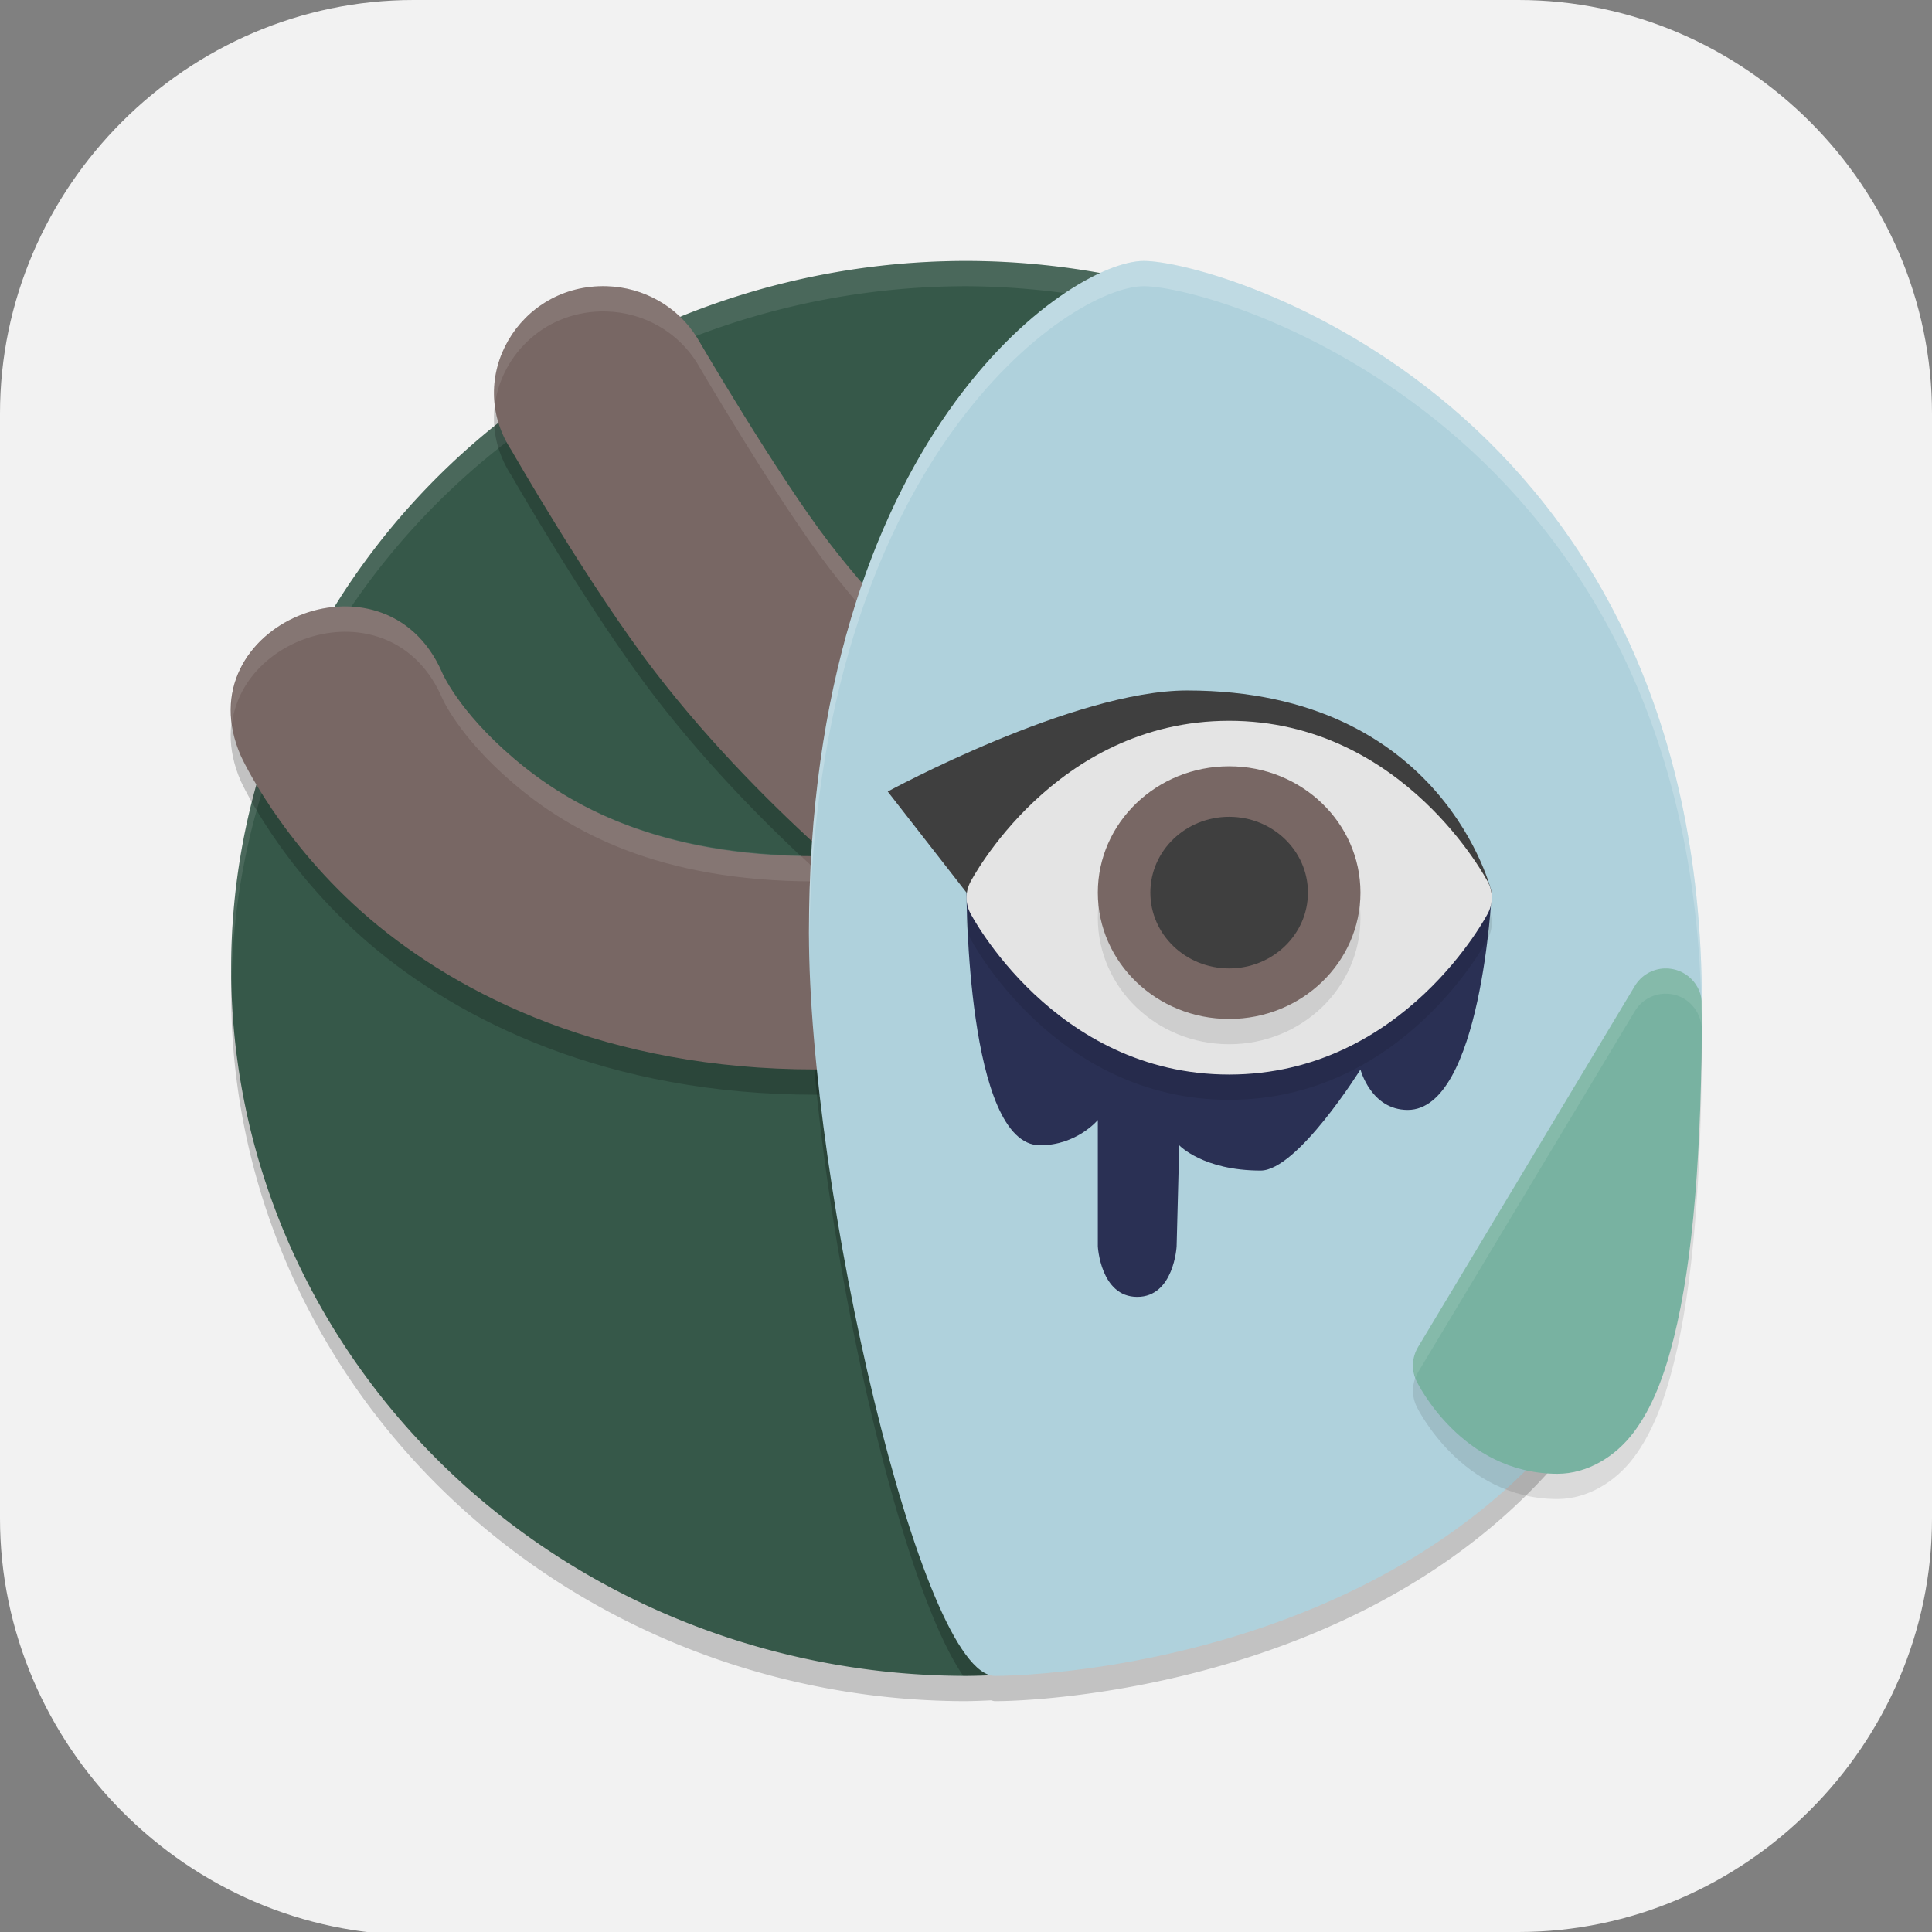 <?xml version="1.0" encoding="UTF-8" standalone="no"?>
<svg
   id="_图层_1"
   version="1.1"
   viewBox="0 0 64 64" width="22" height="22"
   sodipodi:docname="soma.svg"
   xml:space="preserve"
   inkscape:version="1.4 (e7c3feb100, 2024-10-09)"
   xmlns:inkscape="http://www.inkscape.org/namespaces/inkscape"
   xmlns:sodipodi="http://sodipodi.sourceforge.net/DTD/sodipodi-0.dtd"
   xmlns:xlink="http://www.w3.org/1999/xlink"
   xmlns="http://www.w3.org/2000/svg"
   xmlns:svg="http://www.w3.org/2000/svg"><rect x="0" y="0" width="64" height="64" fill="#808080" stroke="none"/><sodipodi:namedview
     id="namedview26"
     pagecolor="#505050"
     bordercolor="#eeeeee"
     borderopacity="1"
     inkscape:showpageshadow="0"
     inkscape:pageopacity="0"
     inkscape:pagecheckerboard="0"
     inkscape:deskcolor="#505050"
     inkscape:zoom="10.6875"
     inkscape:cx="32"
     inkscape:cy="32"
     inkscape:window-width="1920"
     inkscape:window-height="939"
     inkscape:window-x="0"
     inkscape:window-y="34"
     inkscape:window-maximized="1"
     inkscape:current-layer="_图层_1" /><!-- Generator: Adobe Illustrator 29.0.1, SVG Export Plug-In . SVG Version: 2.1.0 Build 192)  --><defs
     id="defs6"><style
       id="style1">
      .st0 {
        fill-opacity: .5;
      }

      .st0, .st1, .st2, .st3, .st4, .st5, .st6, .st7 {
        fill: #fff;
      }

      .st8 {
        fill: #133c9a;
      }

      .st2, .st9 {
        display: none;
      }

      .st3 {
        fill-opacity: .2;
      }

      .st4 {
        fill-opacity: .9;
      }

      .st10 {
        fill: #3370ff;
      }

      .st11 {
        fill: url(#_未命名的渐变_3);
      }

      .st12 {
        fill: url(#_未命名的渐变);
      }

      .st5 {
        fill-opacity: .3;
      }

      .st6 {
        fill-opacity: 0;
      }

      .st7 {
        fill-opacity: .7;
      }

      .st13 {
        fill: #00d6b9;
      }

      .st14 {
        fill: url(#_未命名的渐变_2);
      }
    </style><radialGradient
       id="_未命名的渐变"
       data-name="未命名的渐变"
       cx="123.9"
       cy="-40.2"
       fx="123.9"
       fy="-40.2"
       r="59.4"
       gradientTransform="translate(-26.8 25.5) scale(.6 -.7)"
       gradientUnits="userSpaceOnUse"><stop
         offset="0"
         stop-color="#db202e"
         id="stop1" /><stop
         offset="1"
         stop-color="#e01b24"
         id="stop2" /></radialGradient><radialGradient
       id="_未命名的渐变_2"
       data-name="未命名的渐变 2"
       cx="67.6"
       cy="26.8"
       fx="67.6"
       fy="26.8"
       r="105.2"
       gradientTransform="translate(-26.6 25.3) scale(.6 -.7)"
       gradientUnits="userSpaceOnUse"><stop
         offset="0"
         stop-color="#ffb648"
         id="stop3" /><stop
         offset="1"
         stop-color="#ff7800"
         stop-opacity="0"
         id="stop4" /></radialGradient><radialGradient
       id="_未命名的渐变_3"
       data-name="未命名的渐变 3"
       cx="61.7"
       cy="18.6"
       fx="61.7"
       fy="18.6"
       r="68"
       gradientTransform="translate(-26.8 25.8) scale(.6 -.7)"
       gradientUnits="userSpaceOnUse"><stop
         offset="0"
         stop-color="#c64600"
         id="stop5" /><stop
         offset="1"
         stop-color="#a51d2d"
         id="stop6" /></radialGradient><linearGradient
       id="linearGradient1261"><stop
         style="stop-color:#4f4f4f"
         offset="0"
         id="stop1-7" /><stop
         style="stop-color:#3f3f3f"
         offset="1"
         id="stop2-0" /></linearGradient><linearGradient
       id="linearGradient1263"
       x1="34.241"
       x2="37.169"
       y1="38.945"
       y2="30.342"
       gradientTransform="matrix(1.392,0,0,1.389,-1.321,-0.487)"
       gradientUnits="userSpaceOnUse"
       xlink:href="#linearGradient1261" /></defs><path
     class="st1"
     d="M47.5,64.1H13.8c-7.6,0-13.8-6.3-13.8-13.8V13.7C0,6.2,6.2,0,13.7,0h36.6c7.5,0,13.7,6.2,13.7,13.7v36.6c0,7.5-6.2,13.7-13.7,13.7h-2.9.1Z"
     id="path6"
     style="fill:#f2f2f2;fill-opacity:1" /><g
     id="g26"
     transform="matrix(0.87,0,0,0.837,4.177,5.296)"><path
       d="M 32,5 A 28,28 0 0 0 4,33 28,28 0 0 0 32,61 28,28 0 0 0 32.93,60.967 C 32.981,60.979 33.033,61 33.084,61 35.917,61 60,59.6 60,34.4 60,10.6 41.583,5 38.75,5 38.337,5 37.763,5.17 37.102,5.484 A 28,28 0 0 0 32,5 Z"
       style="opacity:0.2"
       id="path1" /><path
       d="M 32,4 A 28,28 0 0 0 4,32 28,28 0 0 0 32,60 28,28 0 0 0 33.392,59.951 L 29.2,37.6 37.6,5.4 42.374,6.015 A 28,28 0 0 0 32,4 Z"
       style="fill:#365849"
       id="path2" /><path
       d="M 38.75,5 C 35.917,5 26,12 26,31.6 c 0,8.717 3.18,24.341 5.873,28.396 A 28,28 0 0 0 32,60 28,28 0 0 0 33.393,59.951 L 29.199,37.6 37.6,5.4 42.375,6.016 A 28,28 0 0 0 39.908,5.166 C 39.424,5.066 39.006,5 38.75,5 Z"
       style="opacity:0.2"
       id="path3" /><path
       d="M 32,4 A 28,28 0 0 0 4,32 28,28 0 0 0 4.021,32.414 28,28 0 0 1 32,5 28,28 0 0 1 37.551,5.59 L 37.6,5.4 42.375,6.016 A 28,28 0 0 0 32,4 Z m -2.691,34.182 -0.109,0.418 4.008,21.357 a 28,28 0 0 0 0.186,-0.006 z"
       style="opacity:0.1;fill:#ffffff"
       id="path4" /><path
       d="M 18.3,6 C 14.956,5.9 12.867,9.638 14.672,12.495 c 0,0 2.971,5.389 5.456,8.748 2.169,2.932 4.603,5.438 6.596,7.3 -0.17,0.002 -0.315,0.014 -0.49,0.014 -5.966,0 -9.354,-1.992 -11.482,-3.88 -2.128,-1.888 -2.729,-3.41 -2.729,-3.41 -2.185,-5.174 -9.838,-1.85 -7.653,3.325 0,0 1.48,3.402 4.902,6.438 3.422,3.036 9.053,5.968 16.961,5.968 8.262,0 13.433,-1.933 16.587,-4.393 1.577,-1.23 2.606,-2.569 3.227,-3.682 0.622,-1.112 0.916,-2.352 0.916,-2.352 0.967,-5.315 -6.727,-7.082 -8.113,-1.863 -0.006,5.51e-4 -0.018,0.01 -0.043,0.055 -0.115,0.207 -0.387,0.625 -1.065,1.154 -0.241,0.188 -0.564,0.392 -0.929,0.602 -0.284,-0.523 -0.673,-0.979 -1.144,-1.338 0,0 -5.184,-4.007 -8.88,-9.004 C 24.799,13.488 21.744,8.044 21.744,8.044 21.014,6.813 19.717,6.043 18.3,6 Z"
       style="opacity:0.2"
       id="path5" /><path
       d="M 18.3,5 C 14.956,4.9 12.867,8.638 14.672,11.495 c 0,0 2.971,5.389 5.456,8.748 2.169,2.932 4.603,5.438 6.596,7.3 -0.17,0.002 -0.315,0.014 -0.49,0.014 -5.966,0 -9.354,-1.992 -11.482,-3.88 -2.128,-1.888 -2.729,-3.41 -2.729,-3.41 -2.185,-5.174 -9.838,-1.85 -7.653,3.325 0,0 1.48,3.402 4.902,6.438 3.422,3.036 9.053,5.968 16.961,5.968 8.262,0 13.433,-1.933 16.587,-4.393 1.577,-1.23 2.606,-2.569 3.227,-3.682 0.622,-1.112 0.916,-2.352 0.916,-2.352 0.967,-5.315 -6.727,-7.082 -8.113,-1.863 -0.006,5.51e-4 -0.018,0.01 -0.043,0.055 -0.115,0.207 -0.387,0.625 -1.065,1.154 -0.241,0.188 -0.564,0.392 -0.929,0.602 -0.284,-0.523 -0.673,-0.979 -1.144,-1.338 0,0 -5.184,-4.007 -8.88,-9.004 C 24.799,12.488 21.744,7.044 21.744,7.044 21.014,5.813 19.717,5.043 18.3,5 Z"
       style="fill:#786764"
       id="path6-9" /><path
       d="M 18.301,5 C 15.63,4.92 13.766,7.287 14.039,9.699 14.296,7.675 16.003,5.931 18.301,6 c 1.416,0.043 2.713,0.814 3.443,2.045 0,0 3.056,5.443 5.045,8.133 3.696,4.997 8.879,9.004 8.879,9.004 0.47,0.359 0.861,0.815 1.145,1.338 0.366,-0.209 0.689,-0.414 0.93,-0.602 0.678,-0.528 0.949,-0.948 1.064,-1.154 0.025,-0.045 0.037,-0.054 0.043,-0.055 1.256,-4.728 7.667,-3.713 8.148,0.469 0.517,-4.998 -6.798,-6.553 -8.148,-1.469 -0.006,5.51e-4 -0.018,0.009 -0.043,0.055 -0.115,0.207 -0.387,0.626 -1.064,1.154 -0.241,0.188 -0.564,0.392 -0.93,0.602 -0.284,-0.523 -0.674,-0.979 -1.145,-1.338 0,0 -5.183,-4.007 -8.879,-9.004 C 24.8,12.488 21.744,7.045 21.744,7.045 21.014,5.814 19.717,5.043 18.301,5 Z M 8.064,17.682 c -2.221,0.142 -4.342,2.026 -4.031,4.605 0.48,-3.706 6.153,-5.366 7.988,-1.02 0,0 0.6,1.522 2.729,3.41 2.128,1.888 5.516,3.879 11.482,3.879 0.175,0 0.32,-0.012 0.49,-0.014 C 26.39,28.232 26.031,27.879 25.678,27.533 20.069,27.409 16.808,25.504 14.75,23.678 12.622,21.79 12.021,20.268 12.021,20.268 11.202,18.327 9.615,17.582 8.064,17.682 Z"
       style="opacity:0.1;fill:#ffffff"
       id="path7" /><path
       d="M 38.75,4 C 35.917,4 26,11 26,30.6 c 0,10.074 4.25,29.4 7.083,29.4 2.833,0 26.917,-1.4 26.917,-26.6 C 60,9.6 41.583,4 38.75,4 Z"
       style="fill:#afd1dc"
       id="path8" /><path
       d="m 32,29 c 0,0 3.2e-5,10 2.8,10 C 36.2,39 37,38 37,38 v 5 c 0,0 0.1,2 1.5,2 1.4,0 1.5,-2 1.5,-2 l 0.1,-4 C 40.1,39 41,40 43.2,40 c 1.4,0 3.8,-4 3.8,-4 0,0 0.4,1.6 1.8,1.6 C 51.6,37.6 52,29 52,29 Z"
       style="fill:#2a3054"
       id="path9" /><path
       d="m 32,29 -3,-4 c 0,0 7.073,-4 11.4,-4 9.8,0 11.6,8 11.6,8 z"
       style="fill:#3f3f3f"
       id="path10" /><path
       d="m 42,23.2 c -6.667,0 -9.849,6.374 -9.849,6.374 -0.201,0.394 -0.201,0.858 0,1.252 0,0 3.183,6.374 9.849,6.374 6.667,0 9.849,-6.374 9.849,-6.374 0.201,-0.394 0.201,-0.858 0,-1.252 0,0 -3.183,-6.374 -9.849,-6.374 z"
       style="opacity:0.1"
       id="path11" /><path
       d="m 42,22.2 c -6.667,0 -9.849,6.374 -9.849,6.374 -0.201,0.394 -0.201,0.858 0,1.252 0,0 3.183,6.374 9.849,6.374 6.667,0 9.849,-6.374 9.849,-6.374 0.201,-0.394 0.201,-0.858 0,-1.252 0,0 -3.183,-6.374 -9.849,-6.374 z"
       style="fill:#e4e4e4"
       id="path12" /><circle
       cx="42"
       cy="30"
       r="5"
       style="opacity:0.1"
       id="circle12" /><circle
       cx="42"
       cy="29"
       r="5"
       style="fill:#786764"
       id="circle13" /><circle
       cx="42"
       cy="29"
       r="3"
       style="fill:#3f3f3f"
       id="circle14" /><path
       d="m 58.585,33.001 c -0.469,0.015 -0.898,0.277 -1.139,0.695 l -8.25,14.285 c -0.242,0.418 -0.261,0.936 -0.051,1.373 0,0 1.688,3.647 5.355,3.647 1.146,0 2.214,-0.685 2.906,-1.643 0.692,-0.958 1.153,-2.188 1.523,-3.725 0.74,-3.074 1.072,-7.429 1.072,-13.203 2.52e-4,-0.806 -0.64,-1.452 -1.415,-1.429 z"
       style="opacity:0.1"
       id="path14" /><path
       d="m 58.585,32.001 c -0.469,0.015 -0.898,0.277 -1.139,0.695 l -8.25,14.285 c -0.242,0.418 -0.261,0.936 -0.051,1.373 0,0 1.688,3.647 5.355,3.647 1.146,0 2.214,-0.685 2.906,-1.643 0.692,-0.958 1.153,-2.188 1.523,-3.725 0.74,-3.074 1.072,-7.429 1.072,-13.203 2.52e-4,-0.806 -0.64,-1.452 -1.415,-1.429 z"
       style="fill:#78b2a1"
       id="path15" /><path
       d="M 38.75,4 C 35.917,4 26,11 26,30.6 c 0,0.126 0.008,0.27 0.01,0.398 C 26.213,11.862 35.946,5 38.75,5 41.561,5 59.699,10.522 59.986,33.848 59.988,33.696 60,33.554 60,33.4 60,9.6 41.583,4 38.75,4 Z"
       style="opacity:0.2;fill:#ffffff"
       id="path16" /><path
       d="m 58.584,32 c -0.469,0.015 -0.898,0.277 -1.139,0.695 l -8.25,14.285 c -0.217,0.376 -0.244,0.829 -0.098,1.234 0.029,-0.079 0.055,-0.16 0.098,-0.234 l 8.25,-14.285 C 57.686,33.277 58.115,33.015 58.584,33 c 0.731,-0.022 1.335,0.554 1.402,1.295 C 59.988,33.996 60,33.737 60,33.43 60,32.624 59.359,31.976 58.584,32 Z"
       style="opacity:0.1;fill:#ffffff"
       id="path17" /></g></svg>

